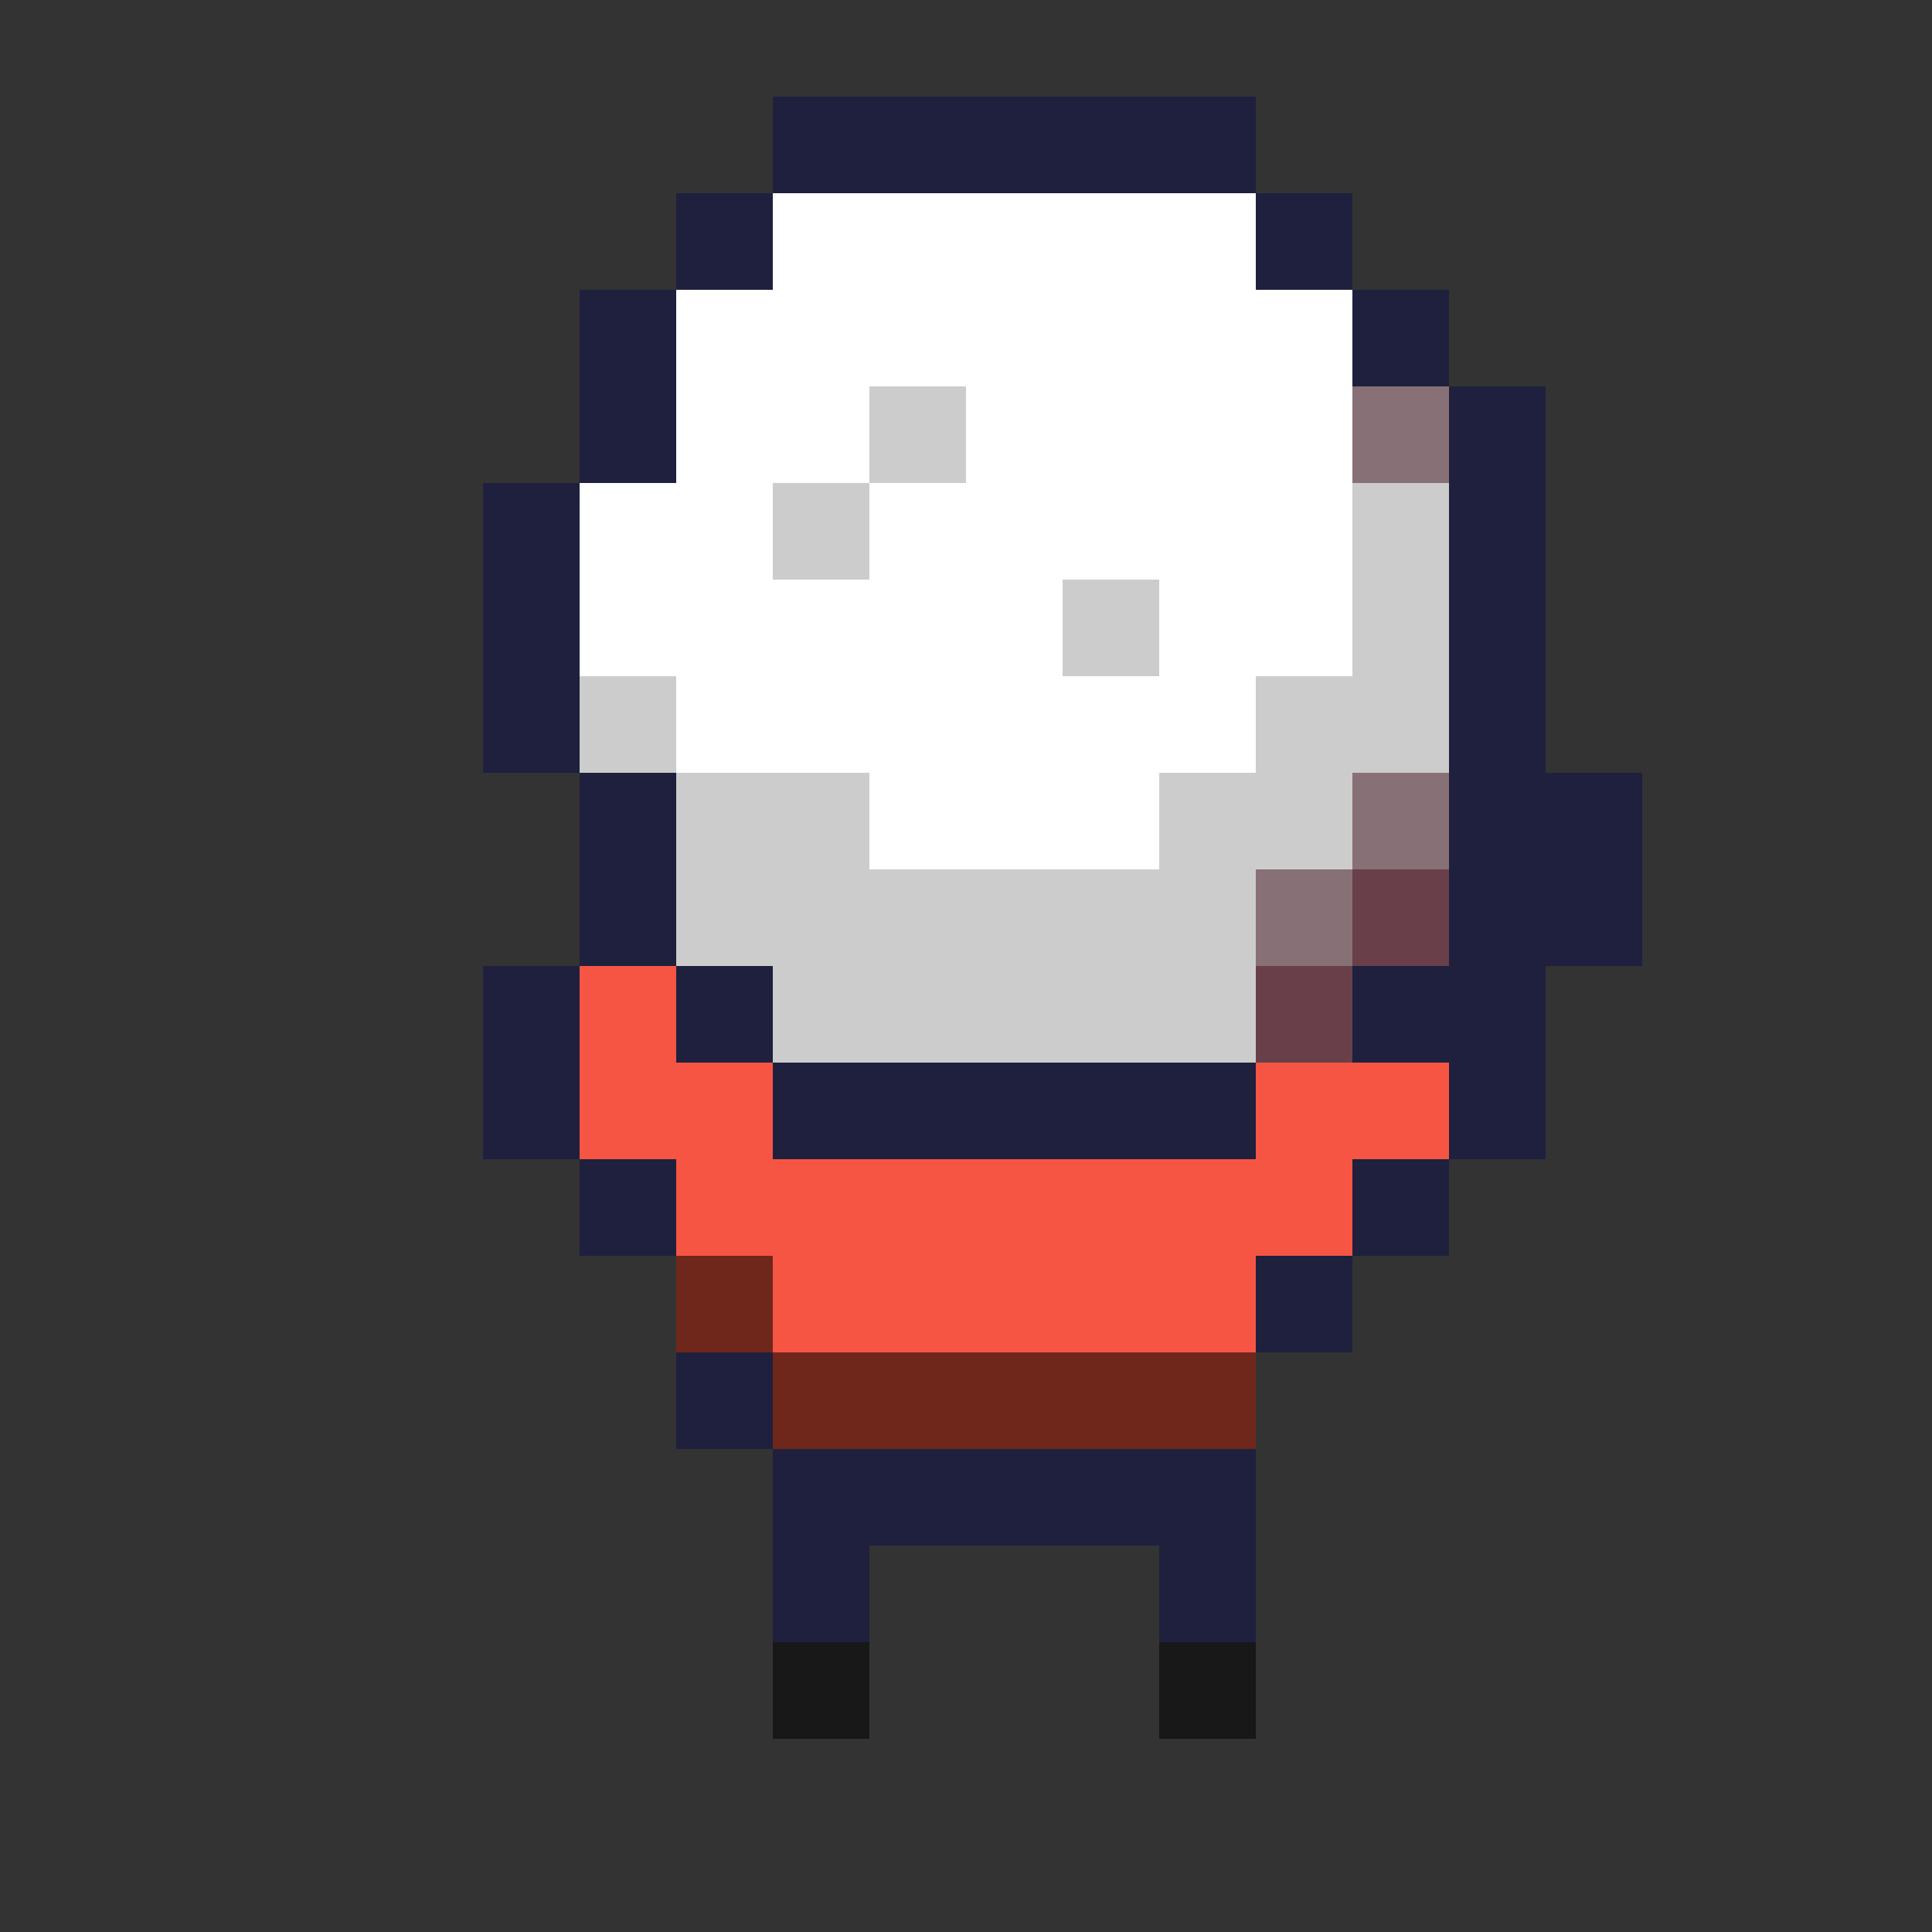 <svg xmlns="http://www.w3.org/2000/svg" viewBox="0 -0.5 20 20" shape-rendering="crispEdges">
<rect x="0" y="-0.5" width="20" height="20" fill="#333333" stroke="none"/>
<path stroke="#1e203e" d="M8 1h5M7 2h1M13 2h1M6 3h1M14 3h1M6 4h1M15 4h1M5 5h1M15 5h1M5 6h1M15 6h1M5 7h1M15 7h1M6 8h1M15 8h2M6 9h1M15 9h2M5 10h1M7 10h1M14 10h2M5 11h1M8 11h5M15 11h1M6 12h1M14 12h1M13 13h1M7 14h1M8 15h5M8 16h1M12 16h1" />
<path stroke="#ffffff" d="M8 2h5M7 3h7M7 4h2M10 4h4M6 5h2M9 5h5M6 6h5M12 6h2M7 7h6M9 8h3" />
<path stroke="#cccccc" d="M9 4h1M8 5h1M14 5h1M11 6h1M14 6h1M6 7h1M13 7h2M7 8h2M12 8h2M7 9h6M8 10h5" />
<path stroke="#877076" d="M14 4h1M14 8h1M13 9h1" />
<path stroke="#693f4a" d="M14 9h1M13 10h1" />
<path stroke="#f65544" d="M6 10h1M6 11h2M13 11h2M7 12h7M8 13h5" />
<path stroke="#6f271b" d="M7 13h1M8 14h5" />
<path stroke="#181818" d="M8 17h1M12 17h1" />
</svg>